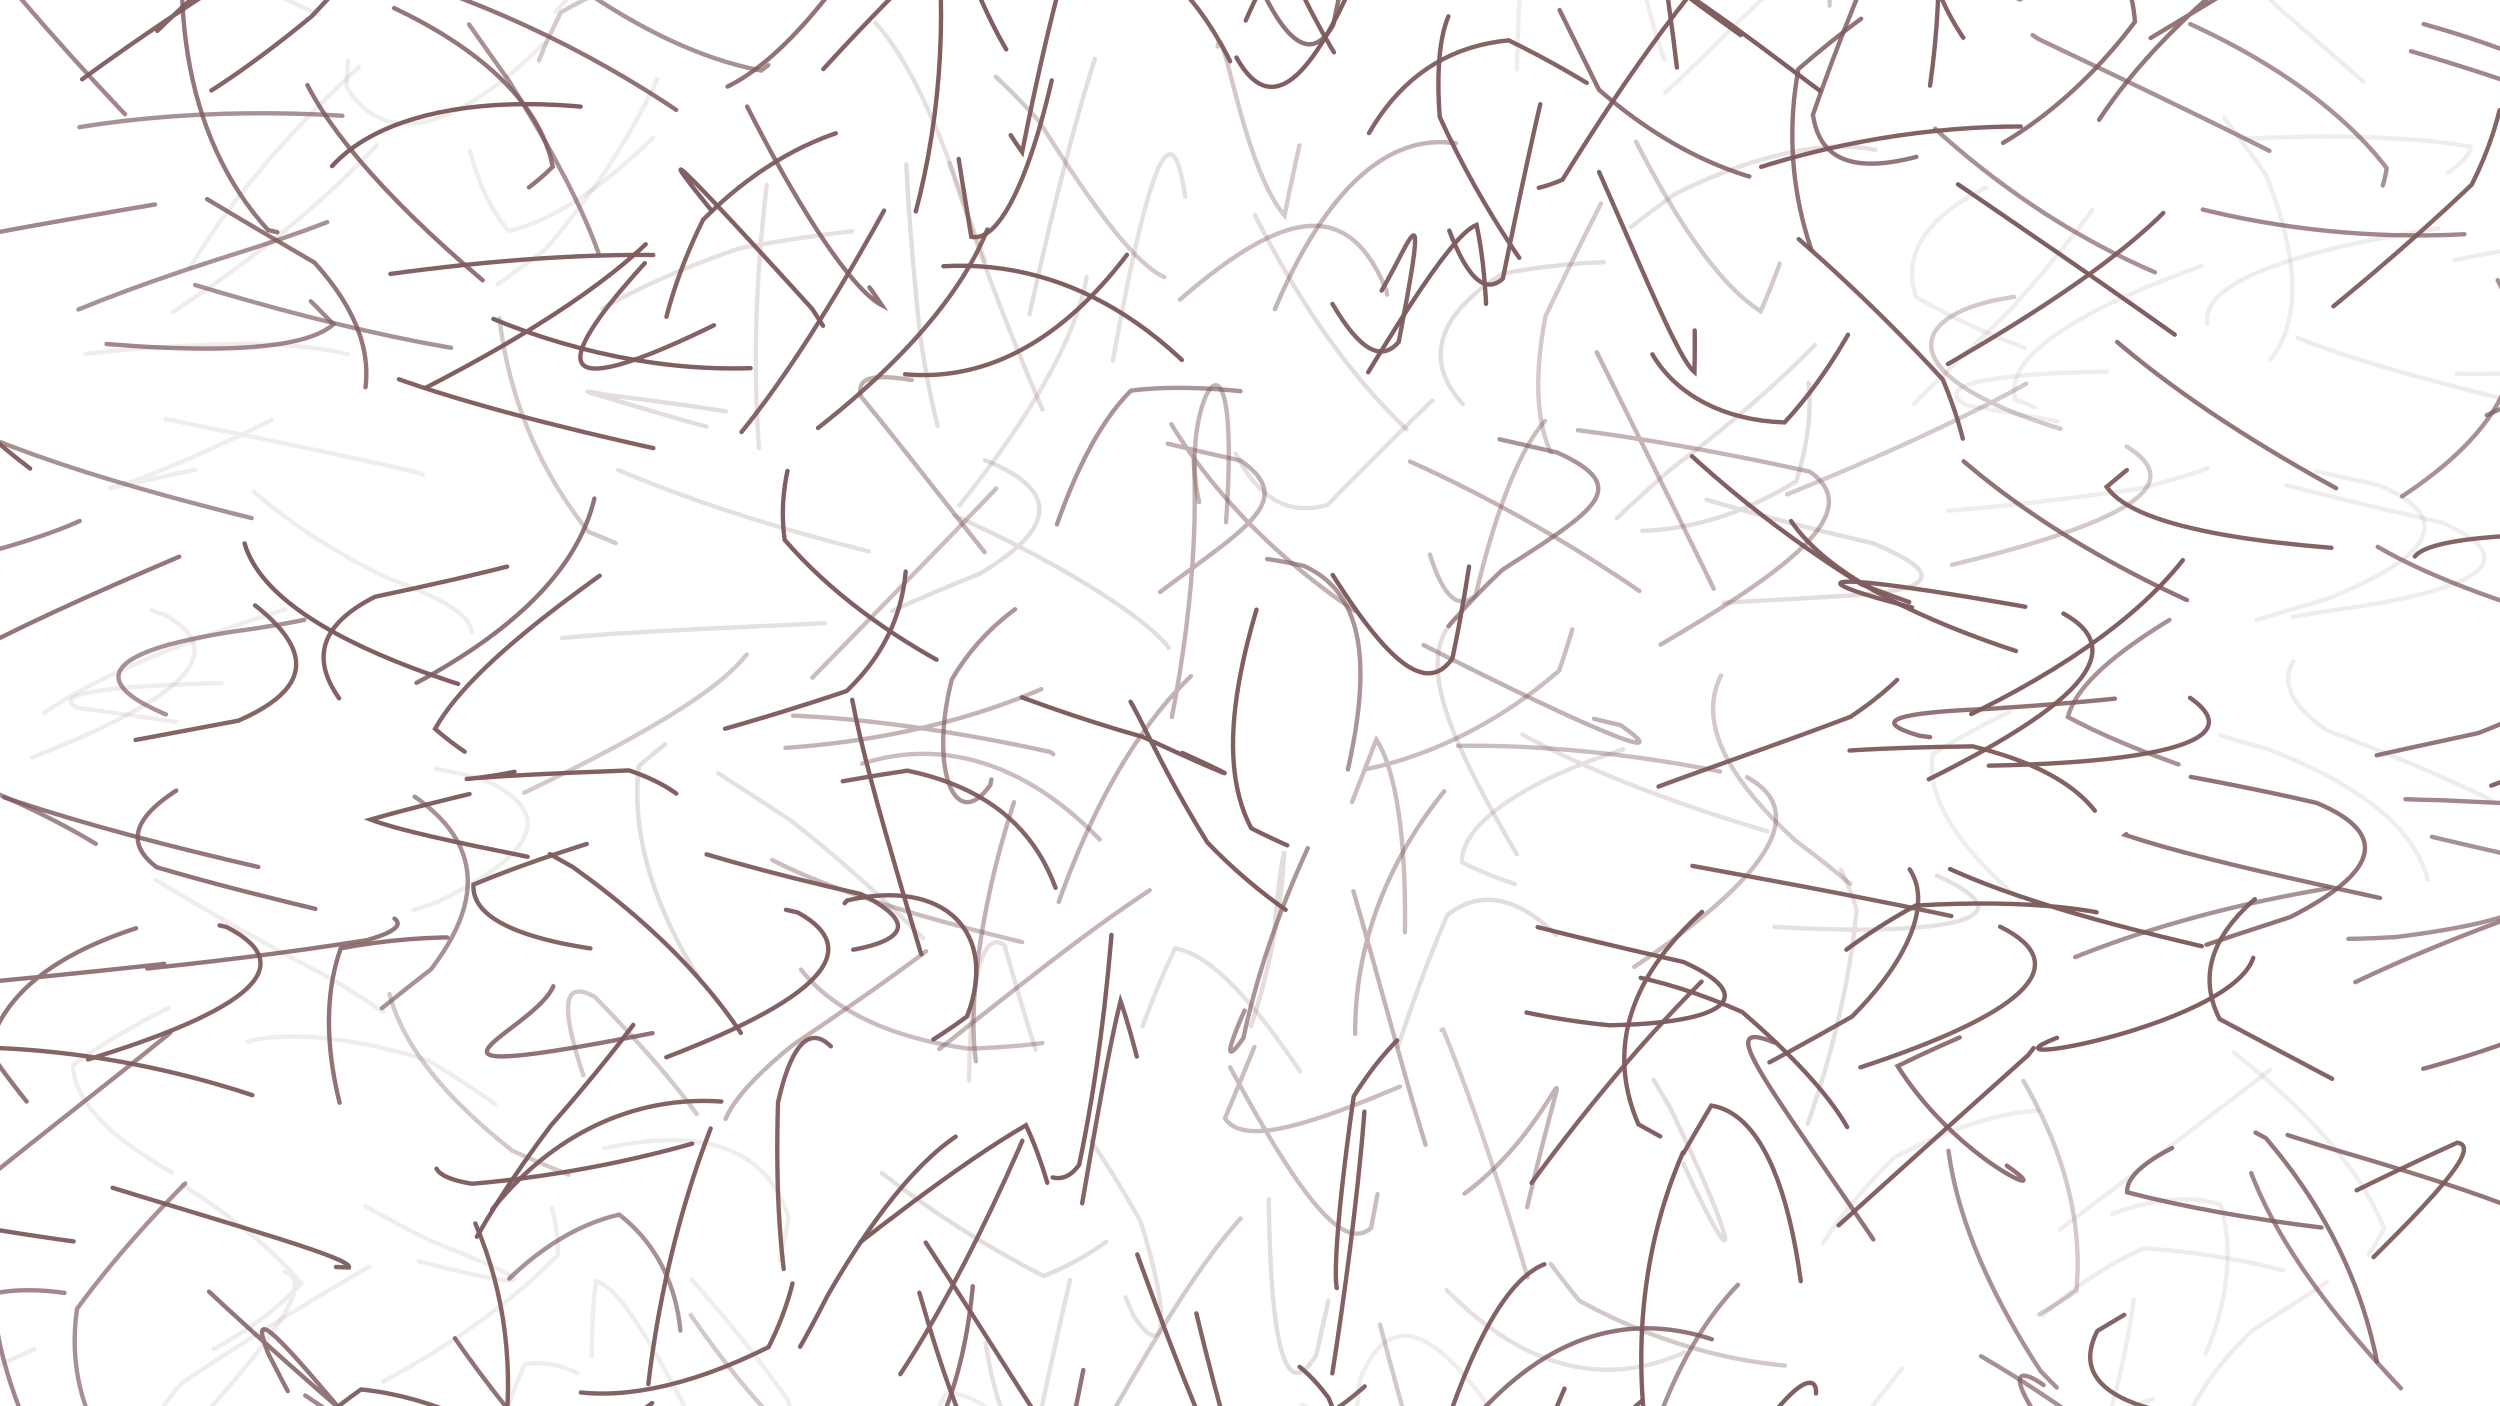 <svg xmlns="http://www.w3.org/2000/svg" version="1.1" xmlns:xlink="http://www.w3.org/1999/xlink" xmlns:svgjs="http://svgjs.dev/svgjs" viewBox="0 0 1422 800"><g fill="none" stroke-width="2.5" stroke="#7e5b5d" stroke-linecap="round" stroke-dasharray="150"><path d="M1569.7 381.46C1614.67 407.55 1554.68 425.9 1433.42 437 1332.2 448.5 1315.86 453.87 1388.92 455.17 1501.85 460.11 1577.67 466.06 1568.94 478.21 1479.87 502.03 1359.88 539.83 1272.43 595.46 1258.2 664.31 1316.19 745.71 1406.93 830.45 1482.43 901.39 1499.29 949.05 1449.22 960.17 1350.97 934.59 1243.25 878.5 1163.25 812.24 1132.4 769.38 1153.09 770.72 1207 830.2 1273.11 933.23 1321.67 1047.09 1336.69 1125.24 1314.35 1133.33 1257.97 1070.16 1181.36 972.11 1095.14 905.22 1015.88 915.76 952.33 1011.9 893.59 1185.92 878.28 1064.56 892.24 975.37 907.48 1124.58 903.94 1194.06 884.1 1020.4 868.02 1025.04 846.72 1144.84 820.63 1274.47 794.53 1294.45 764.26 1186.67 729.51 1050.18 694.05 1003.55 652.9 1082.45 605.5 1212.24 556.79 1282.55 501.97 1231.38 442.62 1099.89 385.89 985.5 330.39 968.76 281.87 1050.01 246.94 1164.32 228.61 1222.17 231.63 1182.5 252.33 1067.3 289.99 944.68 335.99 879.53 372.38 898.21 389.92 977.54 374.92 1063.74 322.57 1110.24 238.17 1087.37 137.86 1005.86 49.75 894.6 -3.5 795.31 -3.47 735.73 45.71 725.65 124.37 757.24 195.45 808.82 218.35 864.1 176.21 899.07 77.43 905.15 -36.57 882.7 -115.84 834.84 -120.73 772.19 -52.41 699.12 50.58 627.82 124.93 564.02 118.94 505.07 30.65 456.92 -92.35 417.9 -175.47 383.9 -166.81 355.3 -70.76 329.3 45.33 304.75 102.68 279.97 57.71 253.88 -60.18 227.78 -165.11 200.99 -184.88 174.71 -107.49 149.88 16.05 128.4 106.64 113.18 110.57 102.99 31.77 102.8 -74.5 114.41 -143.25 130.86 -129.41 155.82 -40.87 183.66 77.61 201.08 166.89 204.85 189.68 184.45 142.38 135.53 57.86 58.95 -17.41 -36.53 -48.75 -128.33 -17.44 -198.77 63.84 -226.02 169.05 -203.78 262.76 -140.32 320.63 -63.26 332.9 -15.95 305.06 -25.65 255.33 -102.97 179.22 -274.18 184 -287.58 267.08 -146.99 340.93 -130.59 415.12 -209.71 482.59 -343.15 543.43 -443.53 591.85 -443.78 629.13 -344.11 657.84 -227.35 679.34 -188.64 697.21 -269.02 711.19 -408.89 725.69 -495.46 742.93 -453.99 759.36 -322.66 780.25 -217.53 806.34 -237.51 832.44 -367.14 863.12 -484.29 897.52 -483.77 931.11 -367.13 966.69 -235.08 1001.93 -196.17 1046.69 -340.38 1087.78 -356.22 1071.13 -174.91 1048.88 -144.13 1018.78 -210.82 987.79 -317.58 969.21 -390.45 967.49 -375.7 991.92 -281.64 1044.92 -156.42 1123.53 -64.2 1217.1 -41.47 1304.16 -88.81 1367.84 -170.1 1389.77 -238.92 1366.11 -264.2 1304.96 -229.71 1230.57 -149.51 1180.09 -45.91 1177.84 49.01 1236.35 114.8 1338.8 143.91 1448.6 137.84 1519.18 109.75 1519.67 67.85 1451.65 30.55 1352.29 6.93 1282.88 -3.47 1286.03 5.07 1369.51 28.59 1490.51 63.79 1581.77 106.18 1587.91 150.46 1507.4 198.36 1391.52 243.08 1319.29 282.41 1344.23 322.14 1451.8 355.36 1569.7 381.46Q1569.7 381.46 1569.7 381.46" opacity="0.73"></path><path d="M1533.66 252.26C1578.95 277.11 1528.2 301.41 1415.61 326.1 1310.21 352.12 1274.06 381.06 1323.34 415.35 1426.57 454.05 1518.65 501.26 1546.44 558.32 1494.61 619.41 1388.56 687.31 1280.91 756.95 1219.42 817.27 1227.54 864.76 1291.98 889.73 1379.61 888.47 1443.93 859.63 1455.86 808.98 1409.56 756.77 1320.4 716.76 1219.33 710 1134.37 749.14 1088.92 831.12 1087.4 937.98 1124.03 1033.88 1179.01 1088.28 1231.58 1078.38 1269.47 1013.25 1278.21 924.2 1257.04 861.74 1209.59 869.43 1144.32 952.36 1072.07 1076.09 997.41 1174.67 930.95 1194.95 876.29 1124.57 832.15 1014.58 800.51 940.1 778.27 961.24 758.97 1135.38 733.36 1131.96 714.95 976.37 701.67 996.46 682.87 1115.89 658.01 1238.46 633.16 1260.78 602.85 1164.29 567.72 1030.52 533.07 965.85 494.68 1017.63 454.34 1138.52 416.84 1234.25 380.89 1228.41 350.06 1125.91 320.96 960.95 339.6 1098.83 385.69 1181.08 417.13 1127.68 442.78 1014.9 451.93 901.31 434.79 837.35 389.06 846.48 315.61 910.91 227.48 995.42 138.37 1052.54 69.17 1056.52 38.12 1004.51 52.55 913.61 108.16 813.44 210.63 701.44 179.78 702.85 25.78 764.61 -60.81 802.84 -89.19 823.11 -45.91 823.29 43.51 806.1 133.38 772.83 171.19 729.93 129.37 678.65 25.42 626.3 -87.39 576.89 -146.27 526.41 -117.43 481.77 -16.94 443.75 90.72 405.99 138.95 374.63 93.66 349.77 -52.38 300.31 132.31 292.36 10.51 301.71 -79.67 299.52 -109.52 288.65 -63.57 262.79 37.23 219.54 146.44 157.29 218.26 78.25 227.62 -4.62 178.75 -83.63 101.33 -142.61 28.88 -167.62 -3.35 -153.35 17.01 -102.55 84.58 -37.93 178.61 18.84 272.28 38.28 345.69 1.75 383.21 -86.36 384.69 -200.22 355.3 -294 310.89 -330.83 266.86 -292.76 230.44 -205.06 214.34 -116.36 220.32 -85.1 246.19 -140.4 289.01 -258.83 341.86 -375.46 402.84 -419.52 463.86 -364.87 520.89 -249.37 576.6 -160.87 625.34 -166.87 667.23 -272.16 706.54 -402.66 740.5 -461.79 770.45 -402.07 799.51 -273.22 826.2 -179.21 851.05 -201.48 875.9 -324.04 898.33 -440.98 917.69 -456.19 943.01 -292.05 961.07 -259.79 949.1 -413.99 937.17 -421.12 920.28 -330.48 902.37 -202.27 892.59 -113.66 891.77 -113.67 906.71 -190.07 941.54 -291.64 997.25 -350.5 1071.98 -332.32 1154.32 -243.99 1235.71 -127.26 1300.67 -32.79 1334.74 6.46 1331.35 -16.9 1290.51 -80.23 1197.91 -178.45 1167.12 -125.14 1295.4 3.87 1398.7 92.82 1471.65 161.27 1484.46 203.34 1434.81 219.18 1345.85 213.68 1263.26 196.44 1235.52 169.87 1281.56 146.11 1385.77 130.11 1496.91 118.14 1558.15 116.97 1534.88 125.14 1442.9 137.72 1335.54 156.48 1280.28 178.87 1315.63 202.59 1421.86 227.4 1533.66 252.26Q1533.66 252.26 1533.66 252.26" opacity="0.12"></path><path d="M1496.83 363.66C1542.94 387.27 1501.79 417.24 1399.07 453.36 1292.09 489.61 1238.39 532.01 1262.52 579.65 1349 626.01 1447.22 674.81 1504.95 722.35 1493.95 762.11 1417.31 793.03 1310.54 809.39 1217.49 810.01 1174.98 792.14 1192.95 757.05 1259.09 716.91 1338.95 676.54 1397.71 649.96 1413.84 652.38 1378 688.96 1302.65 761.01 1207.59 853.78 1119.7 949.12 1058.21 1020.01 1032.2 1043.94 1041.58 1014.22 1075.51 942 1124.39 863.9 1170.03 815.27 1201.17 828.26 1214.48 906.43 1204.31 1021.45 1174.09 1122.01 1127.16 1158.49 1070.25 1113.69 1010.1 1013.3 947.23 922.73 889.15 899.7 837.95 968.04 790.49 1090.85 750.48 1193.94 716.63 1209.44 685.83 1128.7 658.82 1007.47 634 934.9 610.06 968.78 586.6 1086.78 562.99 1202.27 539.38 1226.56 516.18 1141.23 494.13 1012.31 472.96 933.13 454.65 957.66 440.93 1062.06 430.25 1171.84 426.53 1207.26 431.14 1145.27 447.59 970.9 505.35 985.62 522.02 1117.31 513.47 1138.23 486 1082.3 436.31 977.37 368.78 867.55 288 798.7 205.33 790.33 137.62 837.88 95.83 911.63 90.88 976.63 121.43 1009.58 179.86 994.28 247.04 937.05 294.5 851.14 304.05 759.57 263.34 681.07 180 624.76 77.25 597.83 -9.93 595.84 -48.96 614.88 -25.69 643.19 50.04 671.34 139.51 698.91 200.78 715.84 198.45 720.97 127.4 718.41 17.9 705.56 -77.68 685.6 -110.92 661.12 -64.17 633.76 38.13 606.18 136.18 577.51 174.94 550.86 128.83 527.25 22.84 503.64 -78.57 483.63 -117.47 466.32 -73.61 447.9 29.27 429.95 135.59 409.91 192.1 385.33 173.67 354.45 96.1 314.17 -0.2 266.21 -63.03 207.34 -62.21 138.86 2.54 69.79 104.61 1.58 203.06 -56.21 263.8 -93 268.59 -103.7 224.64 -83.78 151.85 -41.67 83.92 14.75 46.48 66.88 51.24 90.33 99.61 73.21 177.26 9.31 267.93 -86.62 349.96 -189.84 409.53 -265.26 440.76 -284.78 443.08 -242.22 424.2 -156.98 389.49 -76.64 352.5 -43.58 322 -85.56 295.41 -247.93 333.29 -314.57 385.05 -161.2 427.75 -112.54 471.57 -159.24 513.65 -278.13 557.09 -391.64 596.53 -423.12 630.97 -348.61 665.48 -224.36 694.71 -141.42 718.32 -165.71 750.64 -339 785.33 -284.69 789.35 -130.75 791.8 -137.14 791.72 -228.95 791.85 -338.44 798 -393.46 809.79 -355.05 831.4 -247.17 865.06 -129.48 912.47 -65.44 974.07 -80.86 1043.34 -160.37 1117.96 -252.51 1189.06 -306.09 1244.33 -294.5 1277.15 -219.57 1279.7 -113.6 1253.92 -13.5 1204.31 45.68 1144.58 52.7 1097.88 12.75 1078.98 -50.16 1102.1 -109.15 1167.42 -147.42 1261.63 -148.85 1359 -114.89 1427.54 -51.91 1445.63 26.08 1405.95 104.99 1328.56 178.84 1245.73 236.61 1198.28 276.91 1214.76 301.47 1292.97 312.48 1402.6 315.55 1493.49 310.85 1523.2 305.78 1475.8 303.96 1330.62 302.3 1338.93 331.7 1496.83 363.66Q1496.83 363.66 1496.83 363.66" opacity="0.94"></path><path d="M1461.66 534.33C1506.74 556.7 1473.11 581.38 1380.17 607.44 1274.86 632.48 1208.56 656.86 1209.95 678.18 1275.78 695.45 1369.97 705.99 1446.41 707.06 1471.54 701.42 1431.87 685.04 1344.73 658.9 1203.52 618.27 1186.13 591.39 1288.82 647.39 1348.04 716.36 1370.24 801.79 1349.05 889.01 1289.52 956.84 1206.9 991.51 1120.92 981.69 1046.24 933.65 997.14 862.16 976.97 795.64 984.68 767.42 1011.93 793.57 1048 874.26 1103.44 1029.09 1136.09 1045.36 1106.67 907.29 1072.12 859.48 1030.76 889.6 986.72 989.45 939.01 1106.32 893.13 1175.74 850.96 1155.47 808.59 1060.06 771.05 948.94 738.63 896.82 706.43 942.53 679.09 1058.03 656.72 1166.46 634.35 1192.49 617.49 1118.19 606.12 996 594.97 906 589.59 904.46 589.77 986.58 589.75 1098.74 594.2 1166.78 601.32 1149.74 604.79 1056.94 606.42 939.65 602.2 858.87 587.33 851.39 560.58 913.45 518.97 1005.21 464.56 1080.02 397.7 1096.67 323.39 1048.01 252.84 952.45 192.3 847.74 152.59 769.92 140.75 739.85 159.14 760.52 204.51 814.74 288.52 908.52 320.22 914.9 214.16 819.42 118.65 737.42 36.02 660.41 -6.45 597.47 4.67 550.73 65.06 523.62 150.58 512.24 221.32 514.67 246.43 524.04 208.68 534.78 119.61 548.93 14.74 558.51 -59.71 561.75 -69.73 564.14 -10.02 559.6 90.86 548.56 179.37 536.93 210.74 519.78 165.66 497.41 66.11 475.04 -32.97 448 -80.42 416.06 -53.83 383.53 34.06 345.14 139.85 300.57 215.44 255.15 228.54 204.14 178.92 149.41 91.08 98.08 9.04 48.98 -30.73 7.79 -12.22 -19.6 59.26 -30.29 156.61 -20.29 248.37 5.9 305.03 47.26 314.4 94.78 278.57 131.05 216.49 147.28 152.44 130.83 104.66 78.26 91.17 -4.64 114.77 -101.63 170.67 -185.17 246.56 -233.78 327.16 -230.13 402.35 -178.74 459.68 -98.93 495.34 -26.66 509.19 -1.27 504.64 -39.57 488.52 -134.32 462.93 -246.04 437.47 -326.34 416.99 -335.28 401.03 -171.22 466.63 -376.35 503.39 -293.34 528.79 -175.57 553.04 -103.5 575.41 -129.48 597.78 -237.9 617.74 -351.14 635.9 -392.47 654.84 -335.96 673.52 -218.26 693.63 -114.2 716.81 -85.27 744.27 -143.99 778.16 -248.23 817.6 -335.48 865.31 -351.05 921.45 -286.87 980.7 -175.06 1043.96 -71.51 1106.27 -21.93 1159.13 -43.1 1199.32 -116.26 1219.96 -200.38 1218.77 -257.79 1194.73 -259.04 1151.54 -204.41 1102.94 -111.48 1057.77 -12.07 1031.19 65.28 1036.9 104.41 1078.31 100.46 1152.51 64.64 1242.96 9.42 1329.95 -42.71 1389.07 -77.2 1402.99 -89.03 1368 -72.78 1296.2 -33.76 1218.8 23.4 1165.54 88.88 1163.42 154.44 1219.6 219.34 1316.2 275.45 1416.66 321.67 1478.9 361.18 1476.48 392.08 1409.53 416.99 1312.36 437.85 1231.05 456.41 1208.88 474.93 1260.75 492.44 1362.11 511.96 1461.66 534.33Q1461.66 534.33 1461.66 534.33" opacity="0.83"></path><path d="M1424.92 485.66C1470.15 506.79 1445 522.63 1363.03 532.99 1234.93 540.49 1426.49 505 1372.99 498.47 1284.05 508.43 1190.13 532.27 1120.11 573.77 1092.03 630.55 1109.65 701.56 1160.72 779.91 1257.76 879.83 1299.44 913.6 1217.71 833.7 1139.05 772.25 1060.83 728.86 994.8 724.66 946.75 768.87 921.51 853.65 916.67 955.79 929.97 1039.51 953.53 1076.39 980.29 1050.72 1035.83 899.65 1010.7 1126.26 974.59 1091.71 946.98 989.79 919.19 893.23 892.81 861.25 865.85 916.82 841.48 1028.86 820.36 1130.25 799.24 1157.64 781.85 1094.03 767.66 980.19 752.9 883.24 740.15 858.18 727.92 914.42 713.1 1018.11 696.14 1106.85 674.67 1131.86 647.47 1080.25 612.75 977.1 568.9 872.28 518.7 810.92 460.49 816.43 396.86 877.79 335.42 964.92 278.18 1033.84 232.32 1055.08 204.61 1020.24 198.4 940.54 216.23 843.65 252.03 756.08 301.24 702.57 352.21 690.86 387.71 718.37 398.44 769.34 374.99 824.54 317.69 871.74 235.42 894.74 145.76 889.9 72.69 858.98 34.6 807.29 43.84 744.38 95.01 674.61 171.72 608.63 245.18 551.31 283.24 501.63 269.4 463.64 202.96 435.51 60.59 407.71 12.94 374.83 145.35 357.46 223.14 345.61 246.15 329.45 200.92 308.32 107.2 287.2 11.64 261.62 -41.43 232.33 -29.58 203.71 42.44 172.83 142.28 141.7 229 113.87 268.4 89.38 249.14 71.53 181.52 61.33 97.38 61.79 31.37 74.86 7.12 95.56 35.88 125.84 107.05 160.93 199.6 189.16 285.41 207.18 342.56 205.55 359.76 177.85 337.82 123.41 289.48 46 228.54 -39.42 176.34 -119.4 146.43 -174.61 144.09 -190.61 171.99 -163.47 223.42 -100.85 291.59 -28.91 364.58 27.27 432.94 40.13 492.77 -3.08 537.37 -92.46 566.52 -198.44 581.27 -278.65 584.34 -301.39 580.23 -255.54 549.05 -122.46 538.73 -339.67 554.76 -237.52 567.58 -127.85 584.68 -66.34 605.8 -93.69 626.93 -195.07 651.58 -304.98 679.9 -356.41 708.68 -320.28 741.91 -217.51 779.98 -107.44 819.04 -48.96 863.16 -70.34 911.67 -153.54 959.45 -252.91 1008.83 -312.14 1056.67 -301.57 1097.39 -225.63 1130.01 -118.42 1149.95 -25.54 1155.49 18.97 1144.56 2.58 1117.29 -59.14 1081.49 -139.28 1039.94 -200.55 1002 -219.82 980.79 -190.68 981.9 -120.92 1011.93 -31.79 1069.53 57.02 1148.1 123.57 1233.98 158.35 1307.26 159.76 1352.72 134.66 1357.52 95.57 1322.37 49.78 1257.03 12.44 1183.32 -9.65 1131 -16.45 1119.45 -4.6 1159.19 22.04 1240.68 60.97 1338.57 106.91 1418.11 154.87 1449.29 206.12 1419.98 254.17 1341.41 297.22 1249.73 339.77 1183.91 376.61 1176.24 407.85 1233.5 438.63 1331.2 464.54 1424.92 485.66Q1424.92 485.66 1424.92 485.66" opacity="0.67"></path><path d="M1389.7 297.45C1433.52 317.33 1414.88 332.92 1343.23 344.83 1206.89 362.52 1176.59 397.65 1289.51 425.96 1361.08 453.37 1394.41 489.64 1378.82 536.39 1319.24 590 1233.76 651.82 1147.31 717.97 1081.12 779.12 1050.97 832 1059.18 868.07 1100.43 881.3 1158.23 869.03 1214.93 831.92 1258.51 781.68 1275.48 727.23 1263.15 685.11 1223.92 673.03 1164.72 697.98 1095.89 761.23 1024.27 848.78 960.59 940.67 910.14 1010.07 874.17 1034.79 854.29 1007.28 847.61 936.86 852.89 854.85 864.71 793.82 878.73 784.6 896.06 837.22 910.25 934.12 919.49 1036.52 927.44 1098.98 929.32 1093.41 925.48 1021.24 920.03 920.71 909.87 841.95 895.87 829.05 881.32 892.38 863.92 1000.08 844.04 1094.47 824.16 1122.89 802.26 1069.54 778.08 965.37 753.36 865.25 725.35 820.25 693.31 849.27 659.66 935.55 620.94 1031.7 576.93 1089.73 531.61 1083.22 482.11 1013.58 430.32 912.02 381.85 818.38 336.43 768.69 298.5 776.06 272.53 833.17 260.72 911.41 266.04 978.32 285.85 1011.26 319.94 995.93 363.12 938.42 403.49 853.49 435.4 764.83 448.57 692.71 434.84 648.76 393.05 638.91 325.99 657.53 245.82 697.97 165.87 744.89 103.93 786.28 75.02 817.62 85.89 829.74 134.35 822.54 203.07 798.29 272.35 760.09 317.35 713.77 318.37 660.46 272.09 607.16 189.31 557.25 96.56 508 24.28 464.75 -0.87 427.6 29.75 392.37 105.64 362.24 197.18 336.26 264.89 310.99 281.52 288.6 237.7 268.71 150.39 248.83 58.56 231.93 0.23 218.47 -2.66 205.72 51.65 197.69 140.91 195.42 262.78 198.28 230.72 237.49 119.45 265.34 63.19 277.21 47.66 281.82 76.88 273.43 142.97 247.99 227.81 204.19 309.85 142.21 372.37 70.18 402.74 -6.32 399.76 -75.21 367.39 -122.29 318.8 -139.76 268.08 -121.88 223.97 -75.83 199.09 -11.99 197.18 49.46 217.55 83.51 257.77 76.72 311.07 23.09 373.55 -64.51 436.66 -162.02 495.1 -236.87 548.46 -261.99 591.91 -228.53 625.57 -149.47 651.09 -62.47 668.87 -5.77 681.48 -10.45 689.15 -79.68 695.2 -185.32 701.76 -279.29 706.57 -316.01 713.99 -276.89 725.08 -180.72 735.85 -80.47 750.98 -29.1 770.86 -57.48 790.75 -151.85 814.9 -257.55 842.86 -316.98 870.5 -300.18 901.24 -215.59 933.92 -107.39 964.85 -27.52 995.64 -12.43 1024.05 -63.65 1056.28 -196.81 1069.87 -214.46 1044.24 -76.11 1018.44 12.04 987.02 58.83 955.18 54.82 932.52 6.13 921.89 -63.62 929.96 -127.69 960.31 -167.47 1012.48 -167.6 1082.64 -129.47 1159.43 -61.29 1232.83 20.45 1288.69 99.14 1315.16 164.69 1306.94 206.56 1265.13 223.97 1203.79 218.55 1138.22 197.36 1089.86 168.86 1078.35 135.36 1110.08 107.13 1180.9 87.98 1271.24 75.68 1355.2 74.73 1405.19 83.39 1404.65 98.79 1353.32 120.33 1269.55 145.14 1187.95 172.97 1139.46 200.87 1146.27 227.04 1208.51 253.85 1302.34 277.56 1389.66 297.44Q1389.7 297.45 1389.7 297.45" opacity="0.11"></path><path d="M1353.7 276.14C1396.54 294.78 1384.49 316.22 1323.57 340.74 1235.89 365.82 1152.05 395.01 1099.44 429.02 1093.71 464.54 1133.58 505.61 1202.61 552.03 1279.09 598.8 1335.93 648.65 1356.08 698.65 1334.49 742.58 1276.24 779.79 1197.35 805.16 1115.53 815.56 1050.07 808.72 1012.77 783.76 1008.31 747.53 1033.11 702.72 1076.96 658.74 1130.67 629.72 1178.75 622.22 1211.34 644.35 1224.54 696.27 1214.1 772.02 1182.96 858.08 1134.73 933.48 1076.44 981.79 1015.15 988.65 953.64 953.59 898.98 886.48 853.71 810.02 817.19 755.37 791.09 743.16 773.59 784.16 763.7 867.53 758.86 966.03 756.39 1043 757.46 1068 757.76 1030.76 755.68 946.14 754.51 853.99 749.61 795 740.36 799.52 731.21 868.47 717.42 971.03 698.79 1058.47 680.15 1087.59 657.09 1043.98 629.94 950.49 602.88 850.78 572.01 790.16 538.02 792.8 504.95 855.36 470.12 946.14 435.23 1024.05 403.88 1057.73 375.62 1031.53 353.2 956.85 338.4 860.02 333 775.45 338.92 728.89 353.59 731.44 378.52 776.58 411.32 843.95 459.15 934.63 492.87 903.78 447.66 795.67 390.64 715.25 319.3 648.25 243.58 603.18 177.72 582.88 132.16 586.28 117.22 606.67 135.11 640.16 182.5 675.87 247.7 706.91 331.5 739.96 292.65 732.71 171.16 699.94 91.62 670.18 42.85 637.98 41.38 605.93 86.8 572.03 165.15 540.63 249.14 512.97 306.38 485.02 316.54 461.49 273.7 442.85 192.47 424.2 105.13 410.9 43.71 402.54 28.48 393.89 65.56 389.51 140.94 388.26 267.06 383.99 311.29 361.18 219.89 328.58 150 294.31 101.77 248.77 88.29 192.14 112.46 130.5 169.14 65.08 244.35 2.85 323.81 -46.26 390.83 -77.42 435.11 -83.79 452.02 -65.41 442.47 -24.01 413.39 31.97 370.53 84.97 326.3 123.09 289.36 131.31 262.81 101.44 253.4 36.34 261.1 -51.56 284.15 -138.34 320.12 -201.56 364.3 -220.75 415.3 -190.83 467.31 -121.46 517.08 -38.29 566.02 22.73 609.62 36.82 647.5 -7.35 682.4 -95.77 712.16 -195.45 737.79 -265.22 761.48 -275.08 782.66 -219.98 802.35 -123.97 821.48 -34.15 840.19 7.59 858.83 -21.47 877.47 -108.9 895.6 -209.58 912.77 -274.87 929.39 -275.73 943.98 -211.27 955.45 -111.94 964.97 -20.11 969.74 26.04 968.66 11.58 964.6 -54.85 954.11 -141.22 937.47 -210.93 920 -238.28 899.49 -210.9 879.1 -139.63 865.52 -46.54 859.27 38.62 864.94 93.09 885.97 105.66 923.13 78.1 976.34 24.71 1039.95 -39.33 1109.78 -91.81 1177.07 -119.31 1230.59 -117.01 1263.4 -83.92 1268.5 -28.23 1246.23 42.41 1199.95 114.96 1139.91 179.92 1084.11 233.61 1045.49 270.16 1037.94 290.37 1068.05 295.6 1131.47 289.9 1215.02 278.27 1326.15 252.19 1313.48 215 1199 211.36 1130.81 212.51 1099.22 219.09 1118.14 230.31 1183.24 242.11 1272.47 257.5 1353.7 276.14Q1353.7 276.14 1353.7 276.14" opacity="0.11"></path><path d="M1317.66 456.68C1359.29 474.08 1353.2 495.87 1302.81 521.59 1224.33 547 1141.87 575.64 1079.35 606.38 1130.71 687.43 1232.94 700.18 1029.67 602.9 963.05 567.74 997.08 602.39 1079.17 725.17 1154.76 870.45 1167.46 947.58 1118.15 886.93 1024.51 759.16 920.57 704.07 831.27 815.86 755.49 985.9 703.03 1018.85 664.78 869.71 648.42 791.55 633 753 617.51 772.73 602.5 845.18 586.48 941.9 569.09 1022.46 551.69 1051.93 533.32 1017.46 514.45 935.32 487.06 803.55 428.84 931.85 438.91 984.86 467.91 820.99 514.55 693.02 554.57 711.75 550.25 833.73 487.6 916.68 366.4 886.38 238.71 762.35 163.43 625.32 193.82 539.4 298.35 519.84 392.16 548.9 372.94 587.29 176.41 625.86 349.13 572.81 309.66 547.13 234.47 529.73 152.11 511.92 89.12 493.28 63.54 474 84.1 452.68 143.38 428.21 303.95 372.94 381.62 295.73 318.92 194.95 189.12 96.26 128.04 9.9 187.05 -24.18 325.25 8.08 450.25 95.16 501.59 173.61 472.04 158.32 403.3 34.14 345.92 -124.06 317.99 -179.05 338.33 -82.3 390.66 56.06 465.08 49.82 541.42 -114.42 607.01 -240.64 639.95 -226.42 669.15 -160.1 694.4 -67.5 719.52 11.2 740.86 43.94 758.25 14.51 775.65 -66.03 788.7 -160.99 797.46 -230.03 806.1 -246.34 810.29 -202.7 810.16 -117.83 810.19 44.75 797.15 31.64 783.02 -112.88 791 -199.2 827.95 -112.92 909.51 51.07 1020.52 147.96 1139.21 112.09 1214.36 12.41 1208.62 -64.76 1124.88 -49.46 1022.91 39.31 1000.12 164.87 1092.41 272.87 1247.71 343.05 1335.91 380.41 1278.05 393.63 1130.9 403.23 1078.34 405.31 1062.9 410.05 1091.92 418.52 1158.35 426.69 1242.47 439.28 1317.66 456.68Q1317.66 456.68 1317.66 456.68" opacity="0.85"></path><path d="M1281.66 544.83C1266.68 590.43 1059.06 619.49 1220.29 574.65 1277.88 538.39 1218.48 507.4 1089.6 515.09 966.88 582.01 915.77 702.7 939.01 833.59 1044.75 881.52 1068.57 685.34 972.68 861.35 890.57 984.91 816.01 950.88 755.71 795.14 697.55 716.85 652.72 822.21 620.41 986.46 578.97 909.65 574.34 848.84 608.35 978.73 622.24 878.83 621.06 720.12 583.56 640.06 504.96 685.65 391.91 792.33 277.16 862.11 211.58 849.59 224.37 757.61 313.46 640.1 408.7 531.3 439.12 465.73 357.85 438.22 163.74 445.2 333.96 450.38 345.66 411.61 197.8 379.31 101.49 329.15 150.07 263.78 295.51 200.81 407.45 131.72 402.5 73.89 298.21 45.41 195.68 57.76 175.67 116.75 251.4 184.47 378.58 230.09 490.19 200.28 549.19 88.17 545.52 -56.81 506.63 -136.07 430.96 -24.81 425.27 -46.43 479.17 -204.68 523.89 -100.3 565.09 54.11 597.4 50.51 629.7 -113.72 651.59 -212.58 667.8 -121.86 689.93 46.35 718.51 98.8 765.46 -1.05 832.05 -132.64 923.72 -145.19 1029.95 -30.28 1143.67 158.17 1038.34 46.05 951.82 -8.22 1005.47 33.87 1136.98 118.07 1264.95 210.32 1293.58 304.09 1200.03 376.99 1067.06 430.06 1030.94 476.01 1133.81 512.52 1281.66 544.83Q1281.66 544.83 1281.66 544.83" opacity="0.97"></path><path d="M1245.7 396.92C1288.32 426.75 1198.96 438.72 1059.73 435.15 981.29 434.11 1016.67 425.81 1122.17 424.54 1218.52 448.28 1229.85 504.45 1153.6 600.18 1030.2 710.23 922.6 809.98 868.62 851.2 875.2 813.88 921.12 716.29 973.36 628.87 1020.15 636.1 1037.19 750.51 1026.38 898.28 996.23 954.91 952.71 869.65 907.63 725.49 858.53 684.94 817.04 799.86 787.21 950.47 749.02 891.3 716.97 762.89 690.07 930.77 649.2 914.39 583.04 787.14 490.29 652.74 392.08 595.52 303.35 636.5 257.68 721.81 272.58 798.31 344.82 812.45 437.16 766.23 482.36 676.84 444.28 577.81 326.07 493.34 198.71 421.89 146.36 373.53 213.28 339.45 341.01 312.56 424.32 286.98 381.7 257.15 245.66 227.33 144.19 194.69 162.72 165.32 283.31 143.16 411.74 137.26 459.77 157.01 354.11 214.75 259.13 254.95 404.11 110.91 513.68 -13.49 586.02 -89.85 615.11 -63.71 606.05 39.62 578.61 140.13 552.46 134.69 519.73 -63.52 540.94 30.29 581.4 86.51 611.22 -64.08 648.18 -173 694.59 -120.98 744.78 34.68 809.65 136.95 888.75 102.19 966.58 -23.7 1043.14 -111.38 1098.18 -87.57 1115.07 30.89 1085.55 163.84 1015.08 240.26 945.17 238.13 908.53 181.2 944.58 117.12 1050.27 67.34 1179.65 60.28 1255.87 88.23 1229.73 141.18 1118.29 203.74 1009.19 261.02 1002.14 320.83 1109.62 367.09 1245.66 396.91Q1245.7 396.92 1245.7 396.92" opacity="0.95"></path><path d="M1209.7 254.02C1254.14 281.35 1184.55 306.28 1057.26 333.33 958.9 366.4 949.75 412.28 1021.22 478.13 1125.03 555.13 1189.38 646.55 1181.05 734.04 1105.67 788.62 997.28 794.38 898.41 739.92 831.6 658.12 809.8 587.47 820.84 585.59 856.52 672.43 893.15 808.63 917.72 906.79 937 838.22 896.07 717.97 856.86 914.47 829.52 931.8 799.89 813.19 765.19 676.16 726.36 640.31 675.57 725.89 609.44 845.19 537.49 902.31 455.84 847.85 378.03 725.53 324.85 604.97 307.4 549.94 338.39 567.05 439.41 670.87 459.75 730.01 291.46 654.57 199.95 582.66 193.54 514.65 281.35 458.92 398.09 404.05 462.14 362.83 417.7 335.49 288.9 307.34 455.85 351.84 334.64 302.44 269.79 221.1 266.05 111.51 319.02 7.02 410.75 -45.91 509.35 -23.3 590.89 68.78 650.06 162.63 680.84 192.59 693.15 115.45 688.3 -74.45 696.7 83.23 730.66 122.51 757.99 -14.14 798.12 -128.29 848.62 -112.53 897.34 15.97 951.3 145.25 1001.43 177.03 1036.49 98.92 1050.75 -12.75 1033.73 -71.14 994.32 -40.8 934.97 62.24 879.07 179.88 861.92 270.17 898.05 303.66 991.36 291.22 1107.38 245.87 1199.21 199.47 1215.35 169.85 1093.27 153.29 1031.34 212.44 1209.66 254.01Q1209.7 254.02 1209.7 254.02" opacity="0.33"></path><path d="M1173.66 349.01C1218.95 373.87 1168.02 411.81 1057.24 462.14 950.2 512.83 903.82 574.33 931.95 639.53 1057.56 711.27 1109.26 677.73 991 575.64 895.73 533.51 819.15 544.36 769.97 623.67 745.7 794.2 771.88 751.95 777.11 610.91 777.29 636.15 765.29 755.89 740.44 878.46 715.58 900.78 679.05 804.61 632 671.92 585.11 600.51 529.48 635.3 470.77 736.82 421.22 835.03 382.59 858.98 367.41 799.92 378.28 688.28 419.19 579.18 481.88 512.17 537.25 499.22 568.42 530.35 550.03 578.18 477.46 631.61 369.55 664.64 268.53 673.33 222.18 665.83 254.42 641.81 351.87 611.27 453.05 576.02 498.95 543.8 453.66 518.95 341.86 494.09 240.34 477.79 210.79 466.16 266.78 449.83 376.81 428.64 481.53 393.07 535.79 341.31 522.36 267.35 461.91 175.62 353.44 56.08 367.62 77.3 474.41 202.88 556.88 236.06 628.18 189.84 683.56 73.43 728.62 -46.31 760.97 -95.27 786.43 -33.48 808.12 89.61 829.97 180.77 854.82 158.5 879.67 35.94 906.36 -78.78 931.54 -94.46 952.95 -2.54 965.81 128.99 963.81 211.63 951.51 201.42 921.14 118.89 876.97 26.65 839.27 -26.79 813.39 -8.18 818.91 66.52 866.6 171.19 953.14 266.84 1058.94 332.46 1145.28 365.63 1180.99 369.33 1144.95 359.27 1010.51 329 1008.58 318.87 1173.66 349.01Q1173.66 349.01 1173.66 349.01" opacity="0.96"></path><path d="M1137.66 527.09C1182.74 549.46 1148.79 577.42 1057.57 607.33 916.62 643.44 946.68 639.22 1053.45 578.23 1099.68 531.67 1102.48 491.72 1066.31 481.16 1000.6 516.38 922.79 596.8 848.77 704.41 781.2 796.87 730.38 838.18 694.78 802.7 669.73 711.96 652.57 612.52 637.35 569.41 625 618.47 608.85 734.03 586.48 842.46 564.11 868.49 536.59 794.37 506.75 673.93 479.79 580.57 456.26 566.29 442.54 627.02 439.39 725.68 453.37 800.65 486.46 816.52 526.01 769.76 571.71 680.16 608.1 583.21 614.96 500.46 585.64 452.82 516.12 438.35 422.9 452.04 329.15 478.3 269.36 503.13 267.25 530.21 326.32 544.58 422.73 545.17 505.32 543.57 534.74 530.9 489.66 508.53 390.11 486.16 293.14 455.16 247.49 414.58 271.12 371.8 353.45 316.74 455.57 250.89 540.32 187.31 578.66 124.21 567.77 76.04 516.59 56.04 452.7 71.57 399.92 125 366.33 192.63 364.81 255.71 390.06 279.19 436.11 240.03 492.8 145.02 549.67 29.96 609.15 -47.17 660.54 -45.64 701.84 39.06 741.99 150.87 773.23 220.48 795.6 194.5 826.08 36.46 773.87 246.88 752.37 167.09 761.59 82.77 795.22 28.86 858.13 22.95 940.23 62.83 1030.63 134.89 1105.1 215.92 1139.29 297.53 1121 362.09 1052.65 407.68 966.92 440.07 897.32 460.56 882.32 476.73 936.61 489.01 1038.11 504.73 1137.66 527.09Q1137.66 527.09 1137.66 527.09" opacity="0.94"></path><path d="M1101.7 498.02C1145.52 517.91 1126.44 528.44 1056.18 528.85 962.09 527.72 878.75 514.6 831.58 490.48 830.85 468.05 869.46 442.69 927.85 424.87 991.85 428.34 1037.64 457.25 1056.08 517.51 1048.25 598.96 1015.16 690.02 967.07 764.79 907.77 797.06 848.48 774.4 795.47 700.79 744.08 612.18 701.88 545.32 668.46 539.38 636.69 604.49 611.17 712.09 591.29 806.47 571.4 834.89 558.1 781.56 552.38 679.33 548.3 578.5 554.34 526 571.27 537.48 589.82 603.08 616.37 685.62 645.02 748.84 662.47 774.94 667.02 752.66 648.79 694.85 604.29 614.61 534.92 533.95 450.23 466.97 371.13 414.7 314.69 382.79 300.84 365.52 333.44 359.69 405.47 357.8 491.88 353.29 554.47 351.05 569.52 341.1 525.7 321.22 438.39 301.34 348.56 272.46 292.7 237.21 288.31 204.22 337.89 169.94 420.33 141.32 510.89 124.14 582.06 123.3 619.26 144.93 618.91 181.26 589.23 233.38 545.67 287.56 494.99 319.31 455.37 318.02 433.09 271.21 424.59 187.29 433.69 86.92 454.61 6.74 484 -19.3 516.94 21.88 548.16 115.03 581.09 209.59 608.56 258.89 628.44 230.47 654 84.3 672.14 27.78 678.82 170.05 692.35 258.24 715.99 298.72 755.12 287.15 808.04 233.09 876.19 165.6 952.93 110.22 1022.56 76.01 1075.83 75.65 1096.88 102.82 1080.4 151.29 1027.07 209.39 951.09 266.27 883.22 324.84 844.94 374.13 856.99 412.76 920.49 449.84 1014.35 478.13 1101.66 498.01Q1101.7 498.02 1101.7 498.02" opacity="0.19"></path><path d="M1065.65 309.12C1107.28 326.52 1100.65 335.8 1051.16 338.81 974.46 343.69 892.98 346.3 827.73 351.7 790.37 388.81 863.06 481.99 949.96 630.06 1003.4 740.72 983.41 731.8 926.67 588.81 889.99 524.75 854.36 496.04 823.31 520.38 791.49 593.43 766.17 689.95 748.77 770.5 731.37 799.93 722.73 765.29 721.74 684.88 719.98 589.83 723.96 515.66 730.49 484.19 726.94 558.75 692.62 687.19 593.58 725.79 461.08 657.96 351.48 536.52 363.34 435.79 415.83 389.98 487.41 354.05 557.4 326.3 600.18 300.62 603.28 279.65 561.65 262.25 486.46 244.86 405.93 231.86 345.8 224.73 320.17 219.67 337.87 223.95 390.57 239.61 544.55 280.04 651.41 347.18 665.37 369.41 606.36 285.2 543.99 119.86 518.69 19.8 511.8 38.52 514.14 102.78 523.39 191.12 534.34 264.82 549.18 295.93 566.57 266.5 583.97 185.95 603.11 92.95 624.96 26.62 648.52 9 677.83 47.61 714.86 124.42 800.47 292.91 917.14 338.74 1021.75 273.68 1053.39 171.22 983.44 132.34 854.96 155.52 815.01 180.27 807.22 209.3 839.56 237.24 906.41 267.04 990.46 291.73 1065.65 309.12Q1065.65 309.12 1065.65 309.12" opacity="0.21"></path><path d="M1029.31 268.23C1072.43 298.06 983.61 345.59 849.1 420.46 757.07 506.39 752.73 614.83 802.2 696.59 899.33 656 902.27 525.27 858.11 734.36 828.29 745.45 800.13 605.92 759.76 472.77 701.95 454.3 610.49 538.11 496.73 626.09 408.17 674.48 380.88 650.81 451.05 594.34 563.7 518.65 640.43 457.5 597.31 427.68 461.14 397.85 364.32 402.18 379.91 426.19 487.58 430.97 614.14 408.1 695.45 320.63 712.68 135.83 659.2 249.73 688.36 302.36 718.19 151.75 776.32 46.87 854.38 91.04 924.65 235.05 986.94 356.2 1000.92 391.12 958.7 348.46 863.77 286.56 777.96 252.31 784.23 229.12 893.14 238.41 1029.31 268.23Q1029.31 268.23 1029.31 268.23" opacity="0.46"></path><path d="M993.7 442.07C1038.95 466.93 987.6 517.13 882.65 579.51 774.83 628.59 711.01 657.94 696.76 636.04 723.21 572.84 760.08 479.79 782.87 420.68 805.5 455.59 804.69 575.9 779.83 698.47 754.98 720.79 708.44 625.26 642.74 497.31 576.88 413.75 501.22 412.62 442.2 461.63 423.87 535.57 461.34 583.94 550.94 596.48 637.67 593.68 678.95 572.85 633.7 547.99 521.89 523.14 424.76 496.62 397.14 456.35 442.56 400.73 536.77 313.58 632.26 207.07 713.79 125.49 762.63 100.26 788.75 165.6 801.35 275.33 814.53 360.79 839.38 338.47 881.32 160.78 940.8 226 886.82 381.48 823.9 435.96 756.05 445.38 728.85 439.37 774.69 420.07 881.89 417.22 993.7 442.07Q993.7 442.07 993.7 442.07" opacity="0.40"></path><path d="M957.7 547.22C1001.52 567.1 981.54 581.95 915.46 583.18 826.35 574.49 744.11 539.19 686.75 479.17 652.8 424.72 640.32 384.87 635.58 393.31 638.57 460.74 633.71 568.09 613.83 662.47 593.94 690.89 560.93 637.58 523.49 541.19 493.76 441.21 475.21 376.81 483.11 355.1 514.41 369.48 575.56 398.19 650.09 419.17 701.6 443.03 713.52 446.87 669.7 426.99 582.39 407.11 496.57 365.39 446.32 307.07 438.41 251.64 475.86 191.89 536.35 151.46 610.36 147.11 677.38 190.42 727.74 275.83 773.82 357.63 806.25 402.89 826.14 374.47 846.02 280.09 851.48 180.79 839.86 127.94 823.96 134.07 787.96 195.01 740.01 275.52 705.58 361.6 689.21 427.93 711.67 471.08 776.48 504.3 870.35 527.33 957.66 547.21Q957.7 547.22 957.7 547.22" opacity="0.97"></path><path d="M921.7 412.42C964.33 442.24 875.33 401.79 762.19 342.34 659.37 355.12 601.56 475.88 571.74 626.47 541.91 637.56 545.72 500.02 609.46 378.34 683.51 309.49 748.33 291.81 705.7 261.99 569.66 232.17 481.41 195.84 489.81 225.61 557.53 308.2 636.22 421.56 666.05 410.47 695.87 259.88 671.18 163.3 642.55 189.61 673.23 288.15 785.66 382.6 921.7 412.42Q921.7 412.42 921.7 412.42" opacity="0.47"></path><path d="M885.7 257.37C929.52 277.25 907.63 289.99 854.69 324.03 784.53 389.28 727.12 496.09 707.24 590.47 687.36 618.89 708.76 565.5 752.87 488.26 779.74 401.85 785.52 341.78 741.7 321.9 654.38 302.02 576.63 326.08 541.43 386.44 528.25 437.61 543.4 474.89 563.28 446.47 583.16 352.09 604.01 261.39 643.25 222.21 704.52 214.23 798.38 237.48 885.7 257.37Q885.7 257.37 885.7 257.37" opacity="0.65"></path></g></svg>